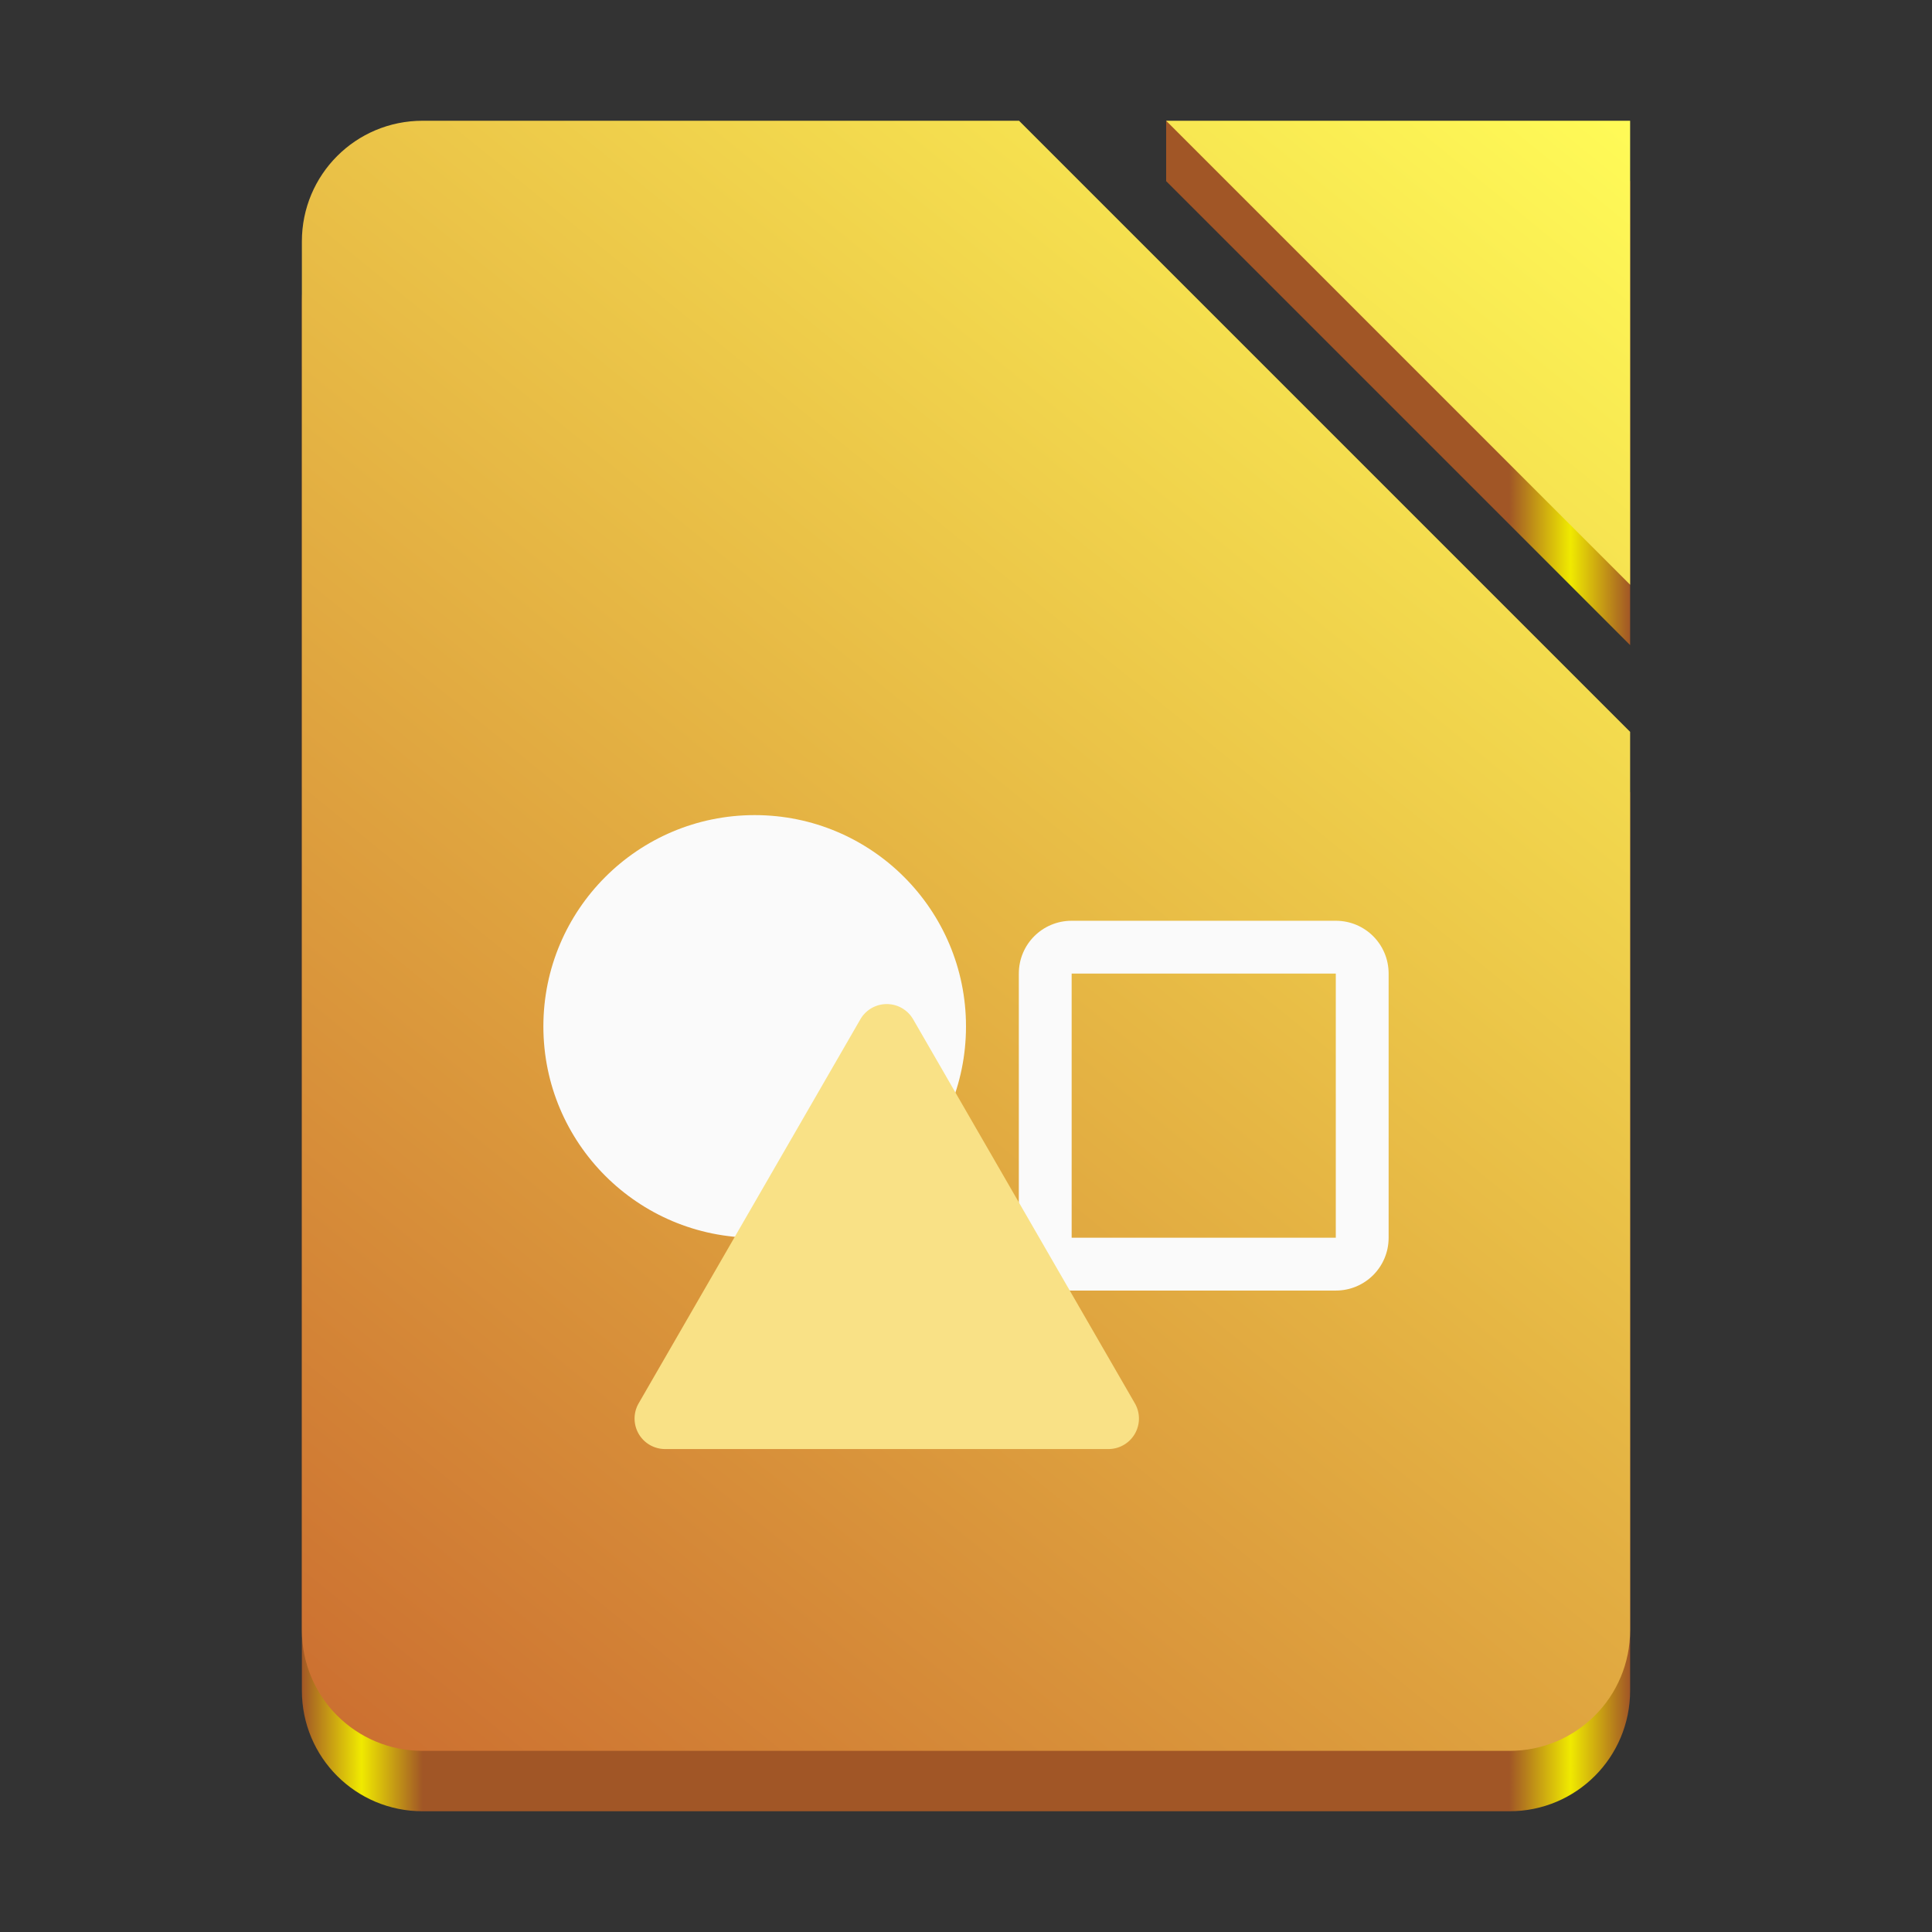 <?xml version="1.0" encoding="UTF-8" standalone="no"?>
<svg
   width="128"
   height="128"
   version="1.0"
   id="svg276"
   xmlns:xlink="http://www.w3.org/1999/xlink"
   xmlns="http://www.w3.org/2000/svg"
   xmlns:svg="http://www.w3.org/2000/svg">
  <rect width="100%" height="100%" fill="#333333" stroke="none"/>
  <defs
     id="defs236">
    <linearGradient
       id="a">
      <stop
         offset="0"
         stop-color="#d5d3cf"
         id="stop207" />
      <stop
         offset="1"
         stop-color="#f6f5f4"
         id="stop209" />
    </linearGradient>
    <linearGradient
       id="b">
      <stop
         offset="0"
         stop-color="#d5d3cf"
         id="stop212" />
      <stop
         offset="1"
         stop-color="#949390"
         id="stop214" />
    </linearGradient>
    <linearGradient
       id="c">
      <stop
         offset="0"
         stop-color="#9a9996"
         id="stop217" />
      <stop
         offset="1"
         stop-color="#77767b"
         id="stop219" />
    </linearGradient>
    <linearGradient
       xlink:href="#d"
       id="e"
       x1="28"
       y1="-274"
       x2="116"
       y2="-274"
       gradientUnits="userSpaceOnUse"
       gradientTransform="translate(-136,172)" />
    <linearGradient
       id="d">
      <stop
         offset="0"
         stop-color="#c0bfbc"
         id="stop223"
         style="stop-color:#896d0b;stop-opacity:1;" />
      <stop
         offset="0.045"
         stop-color="#f6f5f4"
         id="stop225"
         style="stop-color:#e9b913;stop-opacity:1;" />
      <stop
         offset="0.091"
         stop-color="#deddda"
         id="stop227"
         style="stop-color:#896d0b;stop-opacity:1;" />
      <stop
         offset="0.909"
         stop-color="#deddda"
         id="stop229"
         style="stop-color:#896d0b;stop-opacity:1;" />
      <stop
         offset="0.955"
         stop-color="#f6f5f4"
         id="stop231"
         style="stop-color:#e9b913;stop-opacity:1;" />
      <stop
         offset="1"
         stop-color="#c0bfbc"
         id="stop233"
         style="stop-color:#896d0b;stop-opacity:1;" />
    </linearGradient>
    <linearGradient
       y2="72"
       x2="340"
       y1="76"
       x1="344"
       gradientTransform="matrix(0.25,0,0,0.25,180,83)"
       gradientUnits="userSpaceOnUse"
       id="linearGradient1574"
       xlink:href="#linearGradient1351-3" />
    <linearGradient
       id="linearGradient1351-3">
      <stop
         id="stop1347"
         offset="0"
         style="stop-color:#d5d3cf;stop-opacity:1" />
      <stop
         id="stop1349-6"
         offset="1"
         style="stop-color:#ffffff;stop-opacity:1" />
    </linearGradient>
    <clipPath
       id="clipPath1609"
       clipPathUnits="userSpaceOnUse">
      <path
         style="fill:#e74747;stroke:none;stroke-width:0.25px;stroke-linecap:butt;stroke-linejoin:miter;stroke-opacity:1"
         d="m 252,116 28,-28 v -8 h -36 v 36 z"
         id="path1611" />
    </clipPath>
    <linearGradient
       gradientUnits="userSpaceOnUse"
       y2="359.924"
       x2="944.207"
       y1="350.856"
       x1="953.275"
       id="linearGradient1492"
       xlink:href="#linearGradient27905" />
    <linearGradient
       id="linearGradient27905">
      <stop
         id="stop27901"
         offset="0"
         style="stop-color:#e9b96e;stop-opacity:1;" />
      <stop
         id="stop27903"
         offset="1"
         style="stop-color:#dc9321;stop-opacity:1" />
    </linearGradient>
    <linearGradient
       y2="216.919"
       x2="428.919"
       y1="227"
       x1="418.838"
       gradientUnits="userSpaceOnUse"
       id="linearGradient1506"
       xlink:href="#linearGradient27913" />
    <linearGradient
       id="linearGradient27913">
      <stop
         id="stop27909"
         offset="0"
         style="stop-color:#bcbcb4;stop-opacity:1" />
      <stop
         id="stop27911"
         offset="1"
         style="stop-color:#eeeeec;stop-opacity:1" />
    </linearGradient>
    <radialGradient
       r="40"
       fy="225.395"
       fx="450.948"
       cy="225.395"
       cx="450.948"
       gradientTransform="matrix(1.646,0,0,1.646,-305.281,49.12)"
       gradientUnits="userSpaceOnUse"
       id="radialGradient1425"
       xlink:href="#linearGradient27897" />
    <linearGradient
       id="linearGradient27897">
      <stop
         id="stop27893"
         offset="0"
         style="stop-color:#505050;stop-opacity:1" />
      <stop
         id="stop27895"
         offset="1"
         style="stop-color:#000000;stop-opacity:1" />
    </linearGradient>
    <linearGradient
       id="linearGradient3898"
       x1="4"
       x2="28"
       y1="31"
       y2="1"
       gradientUnits="userSpaceOnUse"
       gradientTransform="translate(-121.491,13.564)">
      <stop
         stop-color="#cb6d30"
         offset="0"
         id="stop4662" />
      <stop
         stop-color="#fffb57"
         offset="1"
         id="stop4664" />
    </linearGradient>
    <linearGradient
       xlink:href="#linearGradient3898"
       id="linearGradient3363"
       x1="-426.424"
       y1="-120.55"
       x2="-338.424"
       y2="-228.55"
       gradientUnits="userSpaceOnUse"
       gradientTransform="translate(446.423,236.551)" />
    <linearGradient
       id="linearGradient3898-6"
       x1="4"
       x2="28"
       y1="31"
       y2="1"
       gradientUnits="userSpaceOnUse">
      <stop
         stop-color="#007c3c"
         offset="0"
         id="stop3760" />
      <stop
         stop-color="#78fc4e"
         offset="1"
         id="stop3762" />
    </linearGradient>
    <linearGradient
       xlink:href="#linearGradient3494"
       id="linearGradient3479"
       gradientUnits="userSpaceOnUse"
       gradientTransform="translate(446.423,240.551)"
       x1="-426.423"
       y1="-174.551"
       x2="-338.423"
       y2="-174.551" />
    <linearGradient
       id="linearGradient3494">
      <stop
         offset="0"
         stop-color="#c0bfbc"
         id="stop3482"
         style="stop-color:#a15626;stop-opacity:1;" />
      <stop
         offset="0.045"
         stop-color="#f6f5f4"
         id="stop3484"
         style="stop-color:#f0ea00;stop-opacity:1;" />
      <stop
         offset="0.091"
         stop-color="#deddda"
         id="stop3486"
         style="stop-color:#a15626;stop-opacity:1;" />
      <stop
         offset="0.909"
         stop-color="#deddda"
         id="stop3488"
         style="stop-color:#a15626;stop-opacity:1;" />
      <stop
         offset="0.955"
         stop-color="#f6f5f4"
         id="stop3490"
         style="stop-color:#f0ea00;stop-opacity:1;" />
      <stop
         offset="1"
         stop-color="#c0bfbc"
         id="stop3492"
         style="stop-color:#a15626;stop-opacity:1;" />
    </linearGradient>
  </defs>
  <g
     id="g7083"
     transform="matrix(4,0,0,4,21,-8299)" />
  <g
     style="stroke-width:2.625"
     transform="matrix(0.095,0,0,0.095,703.76,-132.291)"
     id="g7643" />
  <g
     id="g7629"
     transform="matrix(0.216,0,0,0.216,8.177,49.662)"
     style="stroke-width:0.25" />
  <g
     id="g7083-0"
     transform="matrix(4,0,0,4,199.562,-8479.242)" />
  <g
     style="stroke-width:2.625"
     transform="matrix(0.095,0,0,0.095,882.321,-312.532)"
     id="g7643-6" />
  <g
     id="g7629-2"
     transform="matrix(0.216,0,0,0.216,186.739,-130.579)"
     style="stroke-width:0.25" />
  <path
     id="rect3354-2"
     style="fill:url(#linearGradient3479);fill-opacity:1;stroke-width:4;stroke-linecap:square;stroke-linejoin:round;stroke-miterlimit:1.5;stroke-opacity:0.3;paint-order:stroke fill markers"
     d="m 28,12 c -4.432,0 -8,3.568 -8,8 v 92 C 20,116.432 23.568,120 28,120 h 72 c 4.432,0 8,-3.568 8,-8 V 52.488 L 67.514,12 Z M 77.26,12 108,42.74 V 12 L 77.26,8 Z" />
  <path
     id="rect3354"
     style="fill:url(#linearGradient3363);fill-opacity:1;stroke-width:4;stroke-linecap:square;stroke-linejoin:round;stroke-miterlimit:1.5;stroke-opacity:0.3;paint-order:stroke fill markers"
     d="m 28,8 c -4.432,0 -8,3.568 -8,8 v 92 C 20,112.432 23.568,116 28,116 h 72 c 4.432,0 8,-3.568 8,-8 V 48.488 L 67.514,8 Z M 77.26,8 108,38.74 V 8 Z" />
  <g
     id="g4683"
     transform="matrix(3.5,0,0,3.5,8,8.503)"
     style="fill-rule:evenodd">
    <circle
       cx="12"
       cy="17"
       r="4"
       fill="#fafafa"
       id="circle4677" />
    <path
       d="m 18,15 c -0.554,0 -1,0.446 -1,1 v 5 c 0,0.554 0.446,1 1,1 h 5 c 0.554,0 1,-0.446 1,-1 v -5 c 0,-0.554 -0.446,-1 -1,-1 z m 0,1 h 5 v 5 h -5 z"
       fill="#fafafa"
       id="path4679" />
    <path
       transform="translate(0.5)"
       d="m 14.5,16.866 4.196,7.268 a 0.577,0.577 120 0 1 -0.5,0.866 H 9.804 a 0.577,0.577 60 0 1 -0.5,-0.866 l 4.196,-7.268 a 0.577,0.577 1.5352e-6 0 1 1,0 z"
       fill="#f9e186"
       id="path4681" />
  </g>
</svg>
